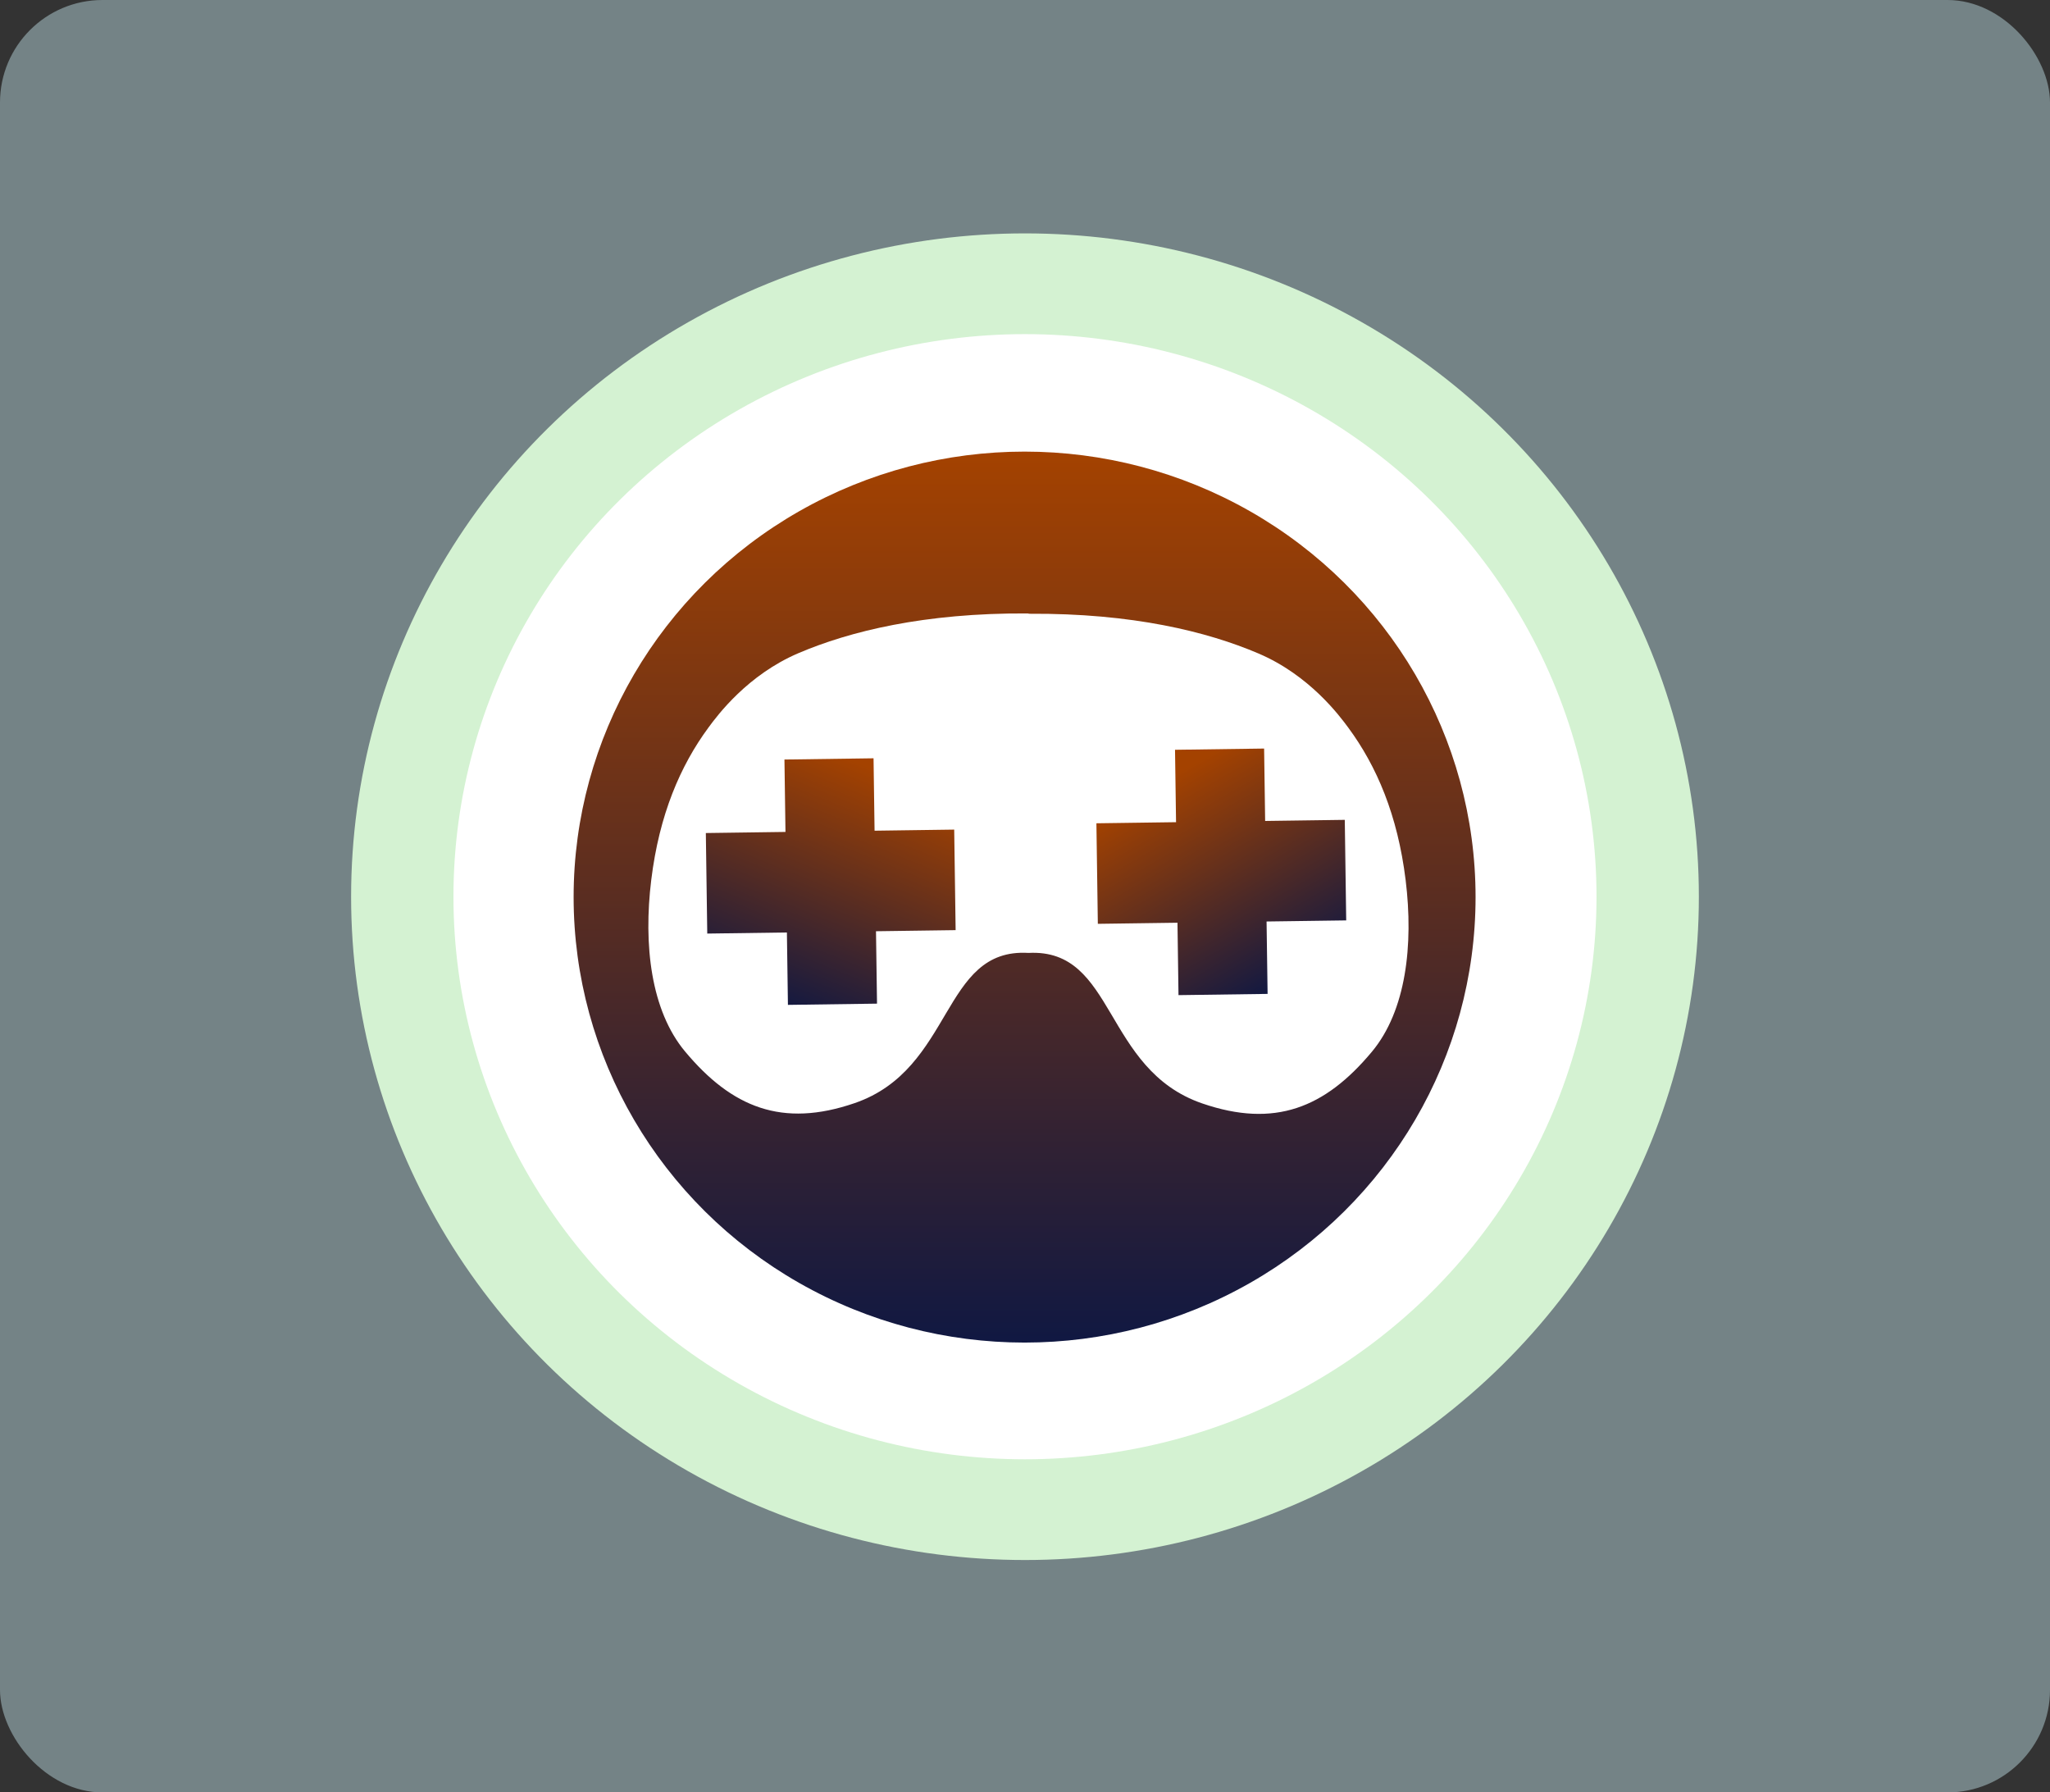 <?xml version="1.0" encoding="utf-8"?>
<svg viewBox="0 0 500 437" xmlns="http://www.w3.org/2000/svg" xmlns:bx="https://boxy-svg.com">
  <rect x="0" y="0" width="500" height="437" fill="#333333" stroke="none"/>
  <defs>
    <linearGradient gradientUnits="userSpaceOnUse" x1="253.521" y1="86.288" x2="253.521" y2="428.848" id="gradient-1" gradientTransform="matrix(1.293, 0, 0, 1.293, -83.869, -75.553)">
      <stop offset="0" style="stop-color: rgb(164, 66, 0);"/>
      <stop offset="1" style="stop-color: rgb(16, 24, 66);"/>
    </linearGradient>
    <linearGradient gradientUnits="userSpaceOnUse" x1="423.002" y1="438.924" x2="423.002" y2="529.394" id="gradient-0" gradientTransform="matrix(1.24, 0.528, -0.557, 1.307, 295.871, -206.947)">
      <stop offset="0" style="stop-color: rgb(164, 66, 0);"/>
      <stop offset="1" style="stop-color: rgb(16, 24, 66);"/>
    </linearGradient>
    <linearGradient gradientUnits="userSpaceOnUse" x1="423.002" y1="438.924" x2="423.002" y2="529.394" id="gradient-2" gradientTransform="matrix(1.175, -0.66, 0.642, 1.144, -208.843, 368.623)">
      <stop offset="0" style="stop-color: rgb(164, 66, 0);"/>
      <stop offset="1" style="stop-color: rgb(16, 24, 66);"/>
    </linearGradient>
  </defs>
  <rect style="fill: rgb(116, 131, 134);" width="500" height="437.104" rx="25" ry="25" y="0" x="0"/>
  <g transform="matrix(0.884, 0, 0, 0.87, 28.996, 1.172)" style="">
    <circle style="fill: rgb(212, 242, 210);" cx="250" cy="250" r="185.928"/>
    <circle style="fill: rgb(255, 255, 255);" cx="250" cy="250" r="157.69"/>
    <g style="" transform="matrix(0.562, 0, 0, 0.564, 112.855, 104.942)">
      <circle style="fill: url(#gradient-1);" cx="243.839" cy="257.388" r="221.401"/>
      <path style="paint-order: fill markers; stroke-width: 2px; fill: rgb(255, 255, 255);" d="M 246.129 365.124 C 296.924 365.438 333.578 356.207 358.629 345.395 C 383.682 334.584 398.414 314.484 402.797 308.46 C 416.675 289.402 426.984 265.092 430.91 232.756 C 434.836 200.423 431.099 167.767 414.32 147.419 C 402.841 133.5 390.92 123.99 377.416 119.507 C 363.916 115.026 348.834 115.571 331.041 121.765 C 306.719 130.231 296.056 149.525 286.191 166.398 C 276.325 183.267 267.257 197.714 245.735 196.405 C 224.211 197.556 215.143 183.109 205.277 166.238 C 195.411 149.365 184.75 130.072 160.429 121.608 C 142.633 115.414 127.553 114.868 114.051 119.347 C 100.549 123.83 88.626 133.34 77.149 147.262 C 60.37 167.609 56.632 200.265 60.558 232.598 C 64.484 264.933 74.795 289.243 88.671 308.301 C 93.056 314.325 107.785 334.425 132.84 345.237 C 157.892 356.049 194.545 365.279 245.339 364.965" transform="matrix(-1, 0, 0, -1, 491.468, 481.538)"/>
      <path d="M 548.244 591.571 H 591.983 V 627.555 H 631.08 V 677.521 H 591.983 V 713.505 H 548.244 V 677.521 H 509.146 V 627.555 H 548.244 Z" style="fill: url(#gradient-0);" transform="matrix(1, -0.014, 0.014, 1, -430.583, -394.875)" bx:shape="cross 509.146 591.571 121.934 121.934 49.966 43.739 0.5 1@ee8c4153"/>
      <path d="M 548.244 591.571 H 591.983 V 627.555 H 631.08 V 677.521 H 591.983 V 713.505 H 548.244 V 677.521 H 509.146 V 627.555 H 548.244 Z" style="fill: url(#gradient-2);" transform="matrix(1, -0.014, 0.014, 1, -238.835, -399.719)" bx:shape="cross 509.146 591.571 121.934 121.934 49.966 43.739 0.5 1@ee8c4153"/>
    </g>
  </g>
</svg>